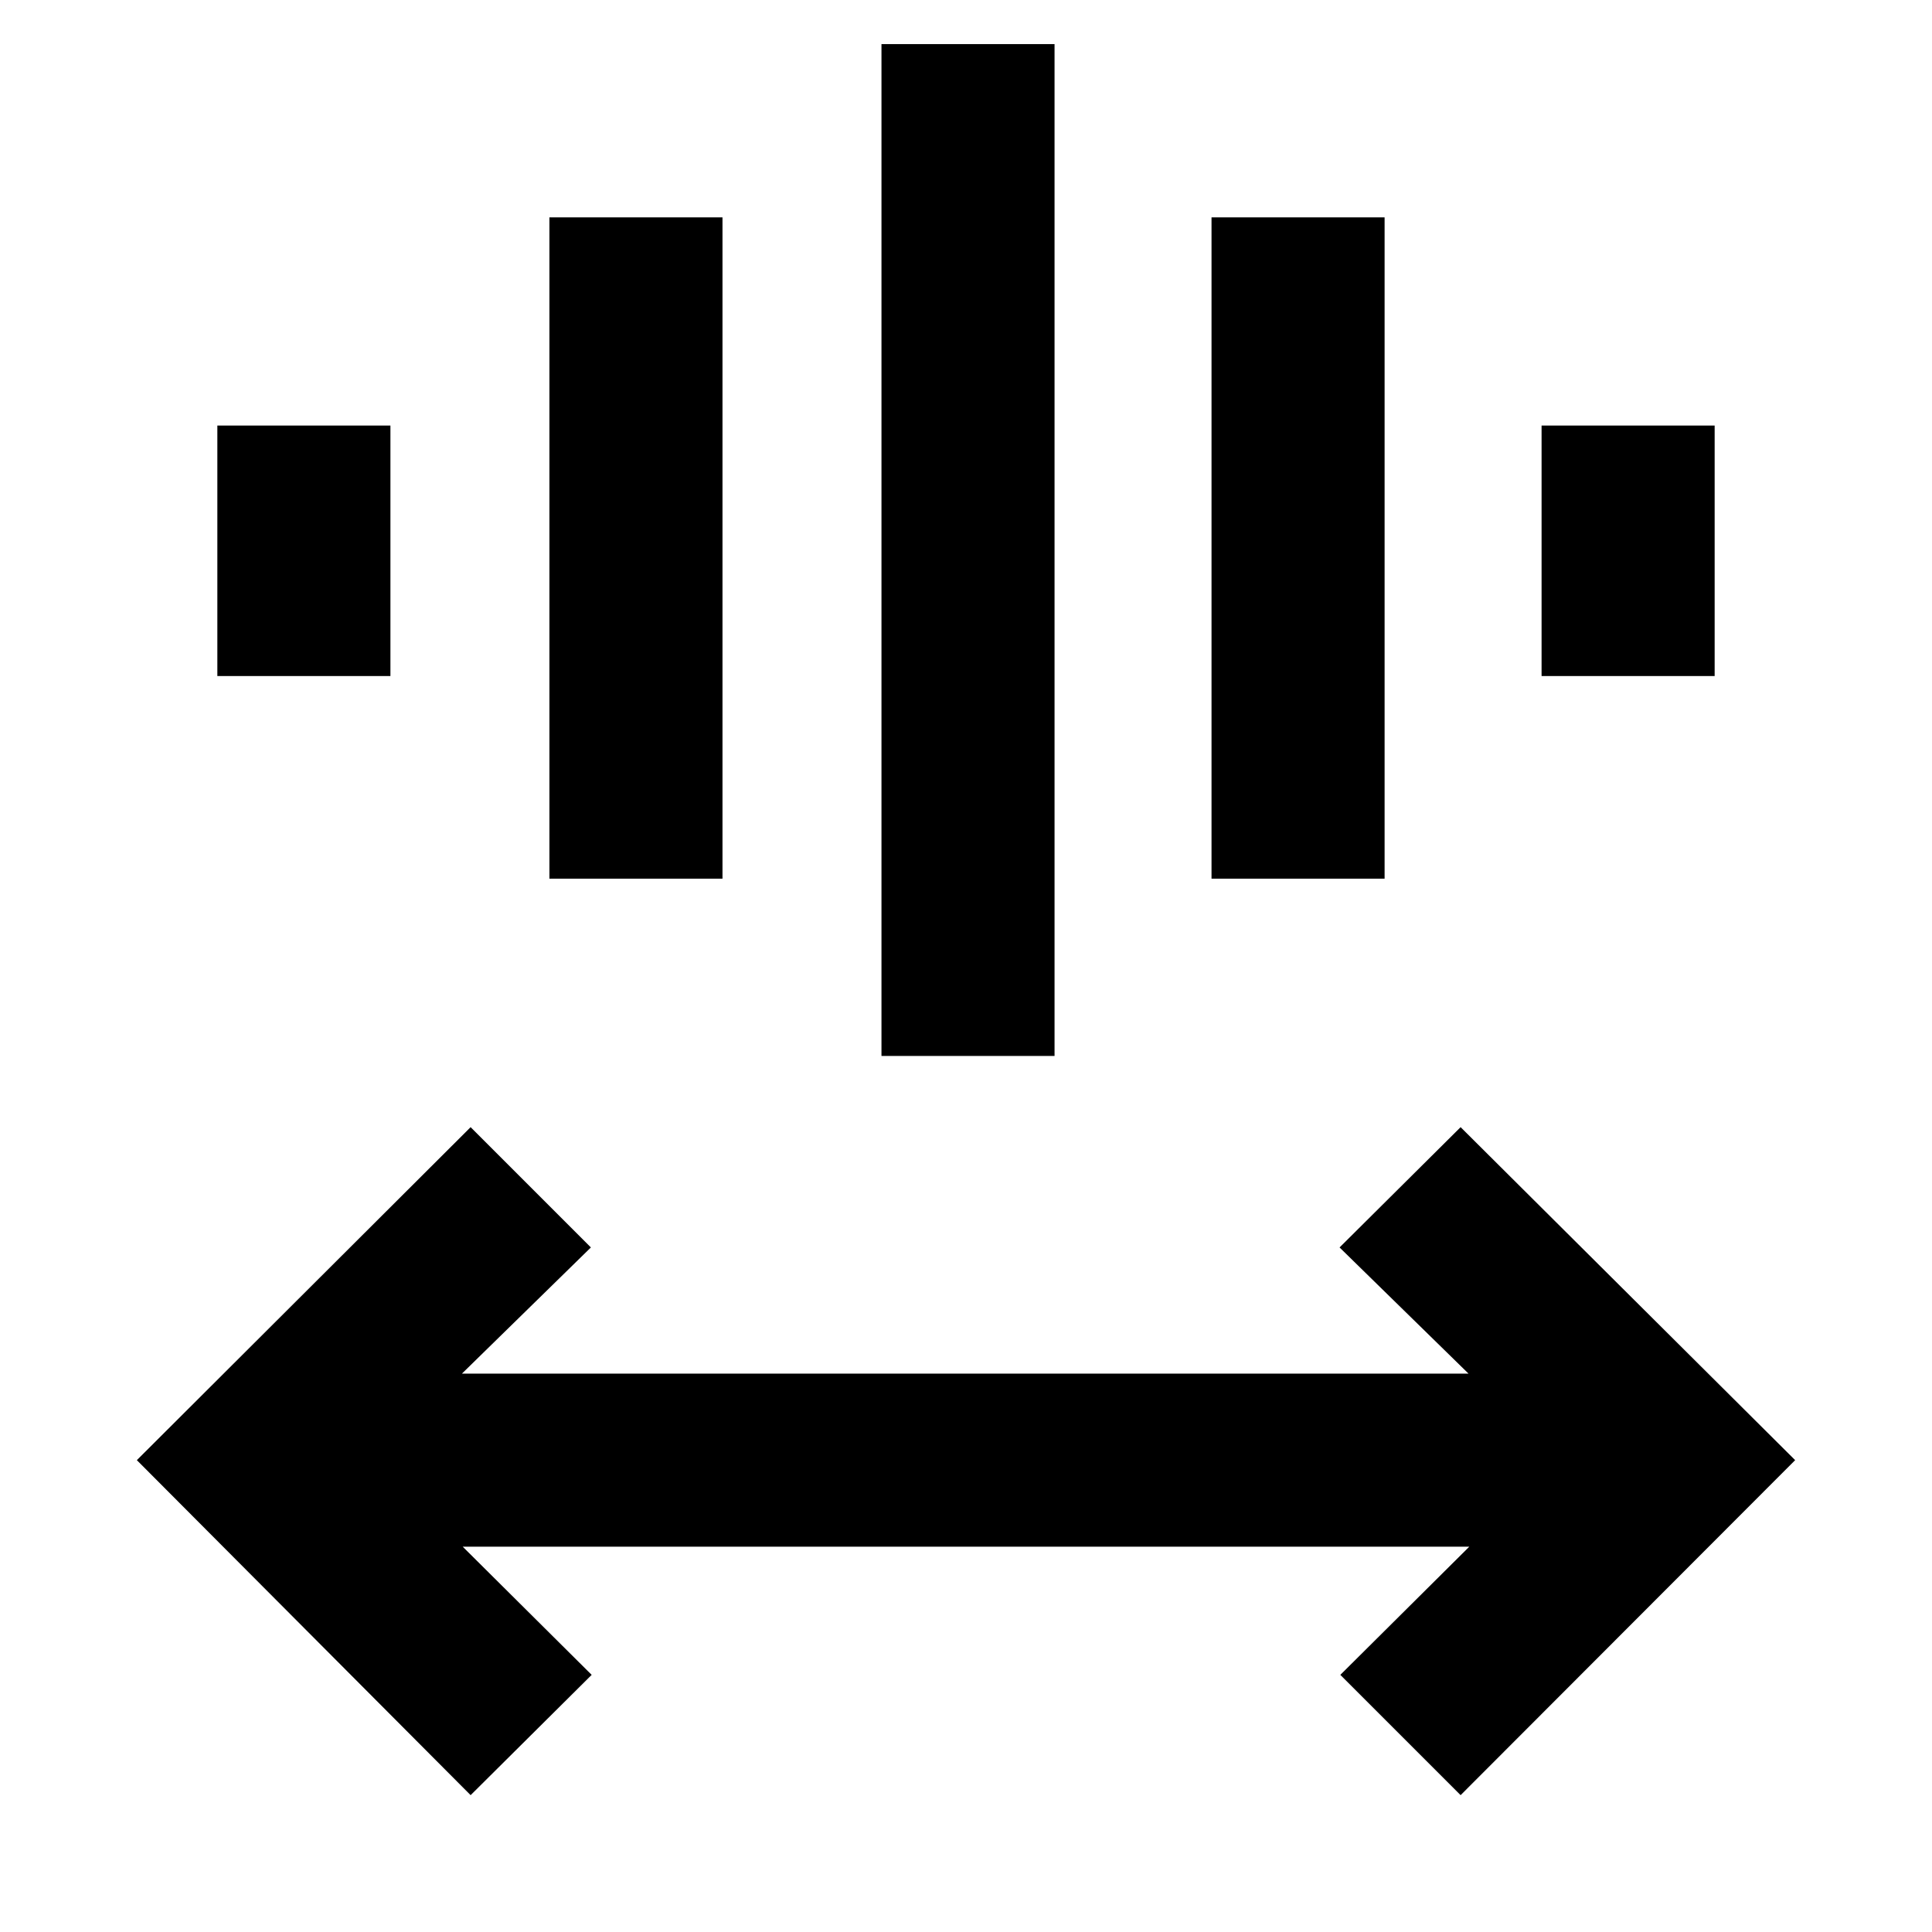 <svg xmlns="http://www.w3.org/2000/svg" height="24" viewBox="0 -960 960 960" width="24"><path d="M233.85-68 68-234.46l165.85-165.46 59.76 59.77-64.07 62.69h500.15l-64.07-62.69 60.15-59.77L892-234.46 725.77-68 666-127.77l64.08-63.69H229.92L294-127.77 233.85-68ZM438-435.31v-502.77h86v502.77h-86Zm-165-88.08V-852h86v328.61h-86Zm329 0V-852h86v328.61h-86ZM108-624.08v-124.46h86v124.46h-86Zm658 0v-124.46h86v124.46h-86Z"/></svg>